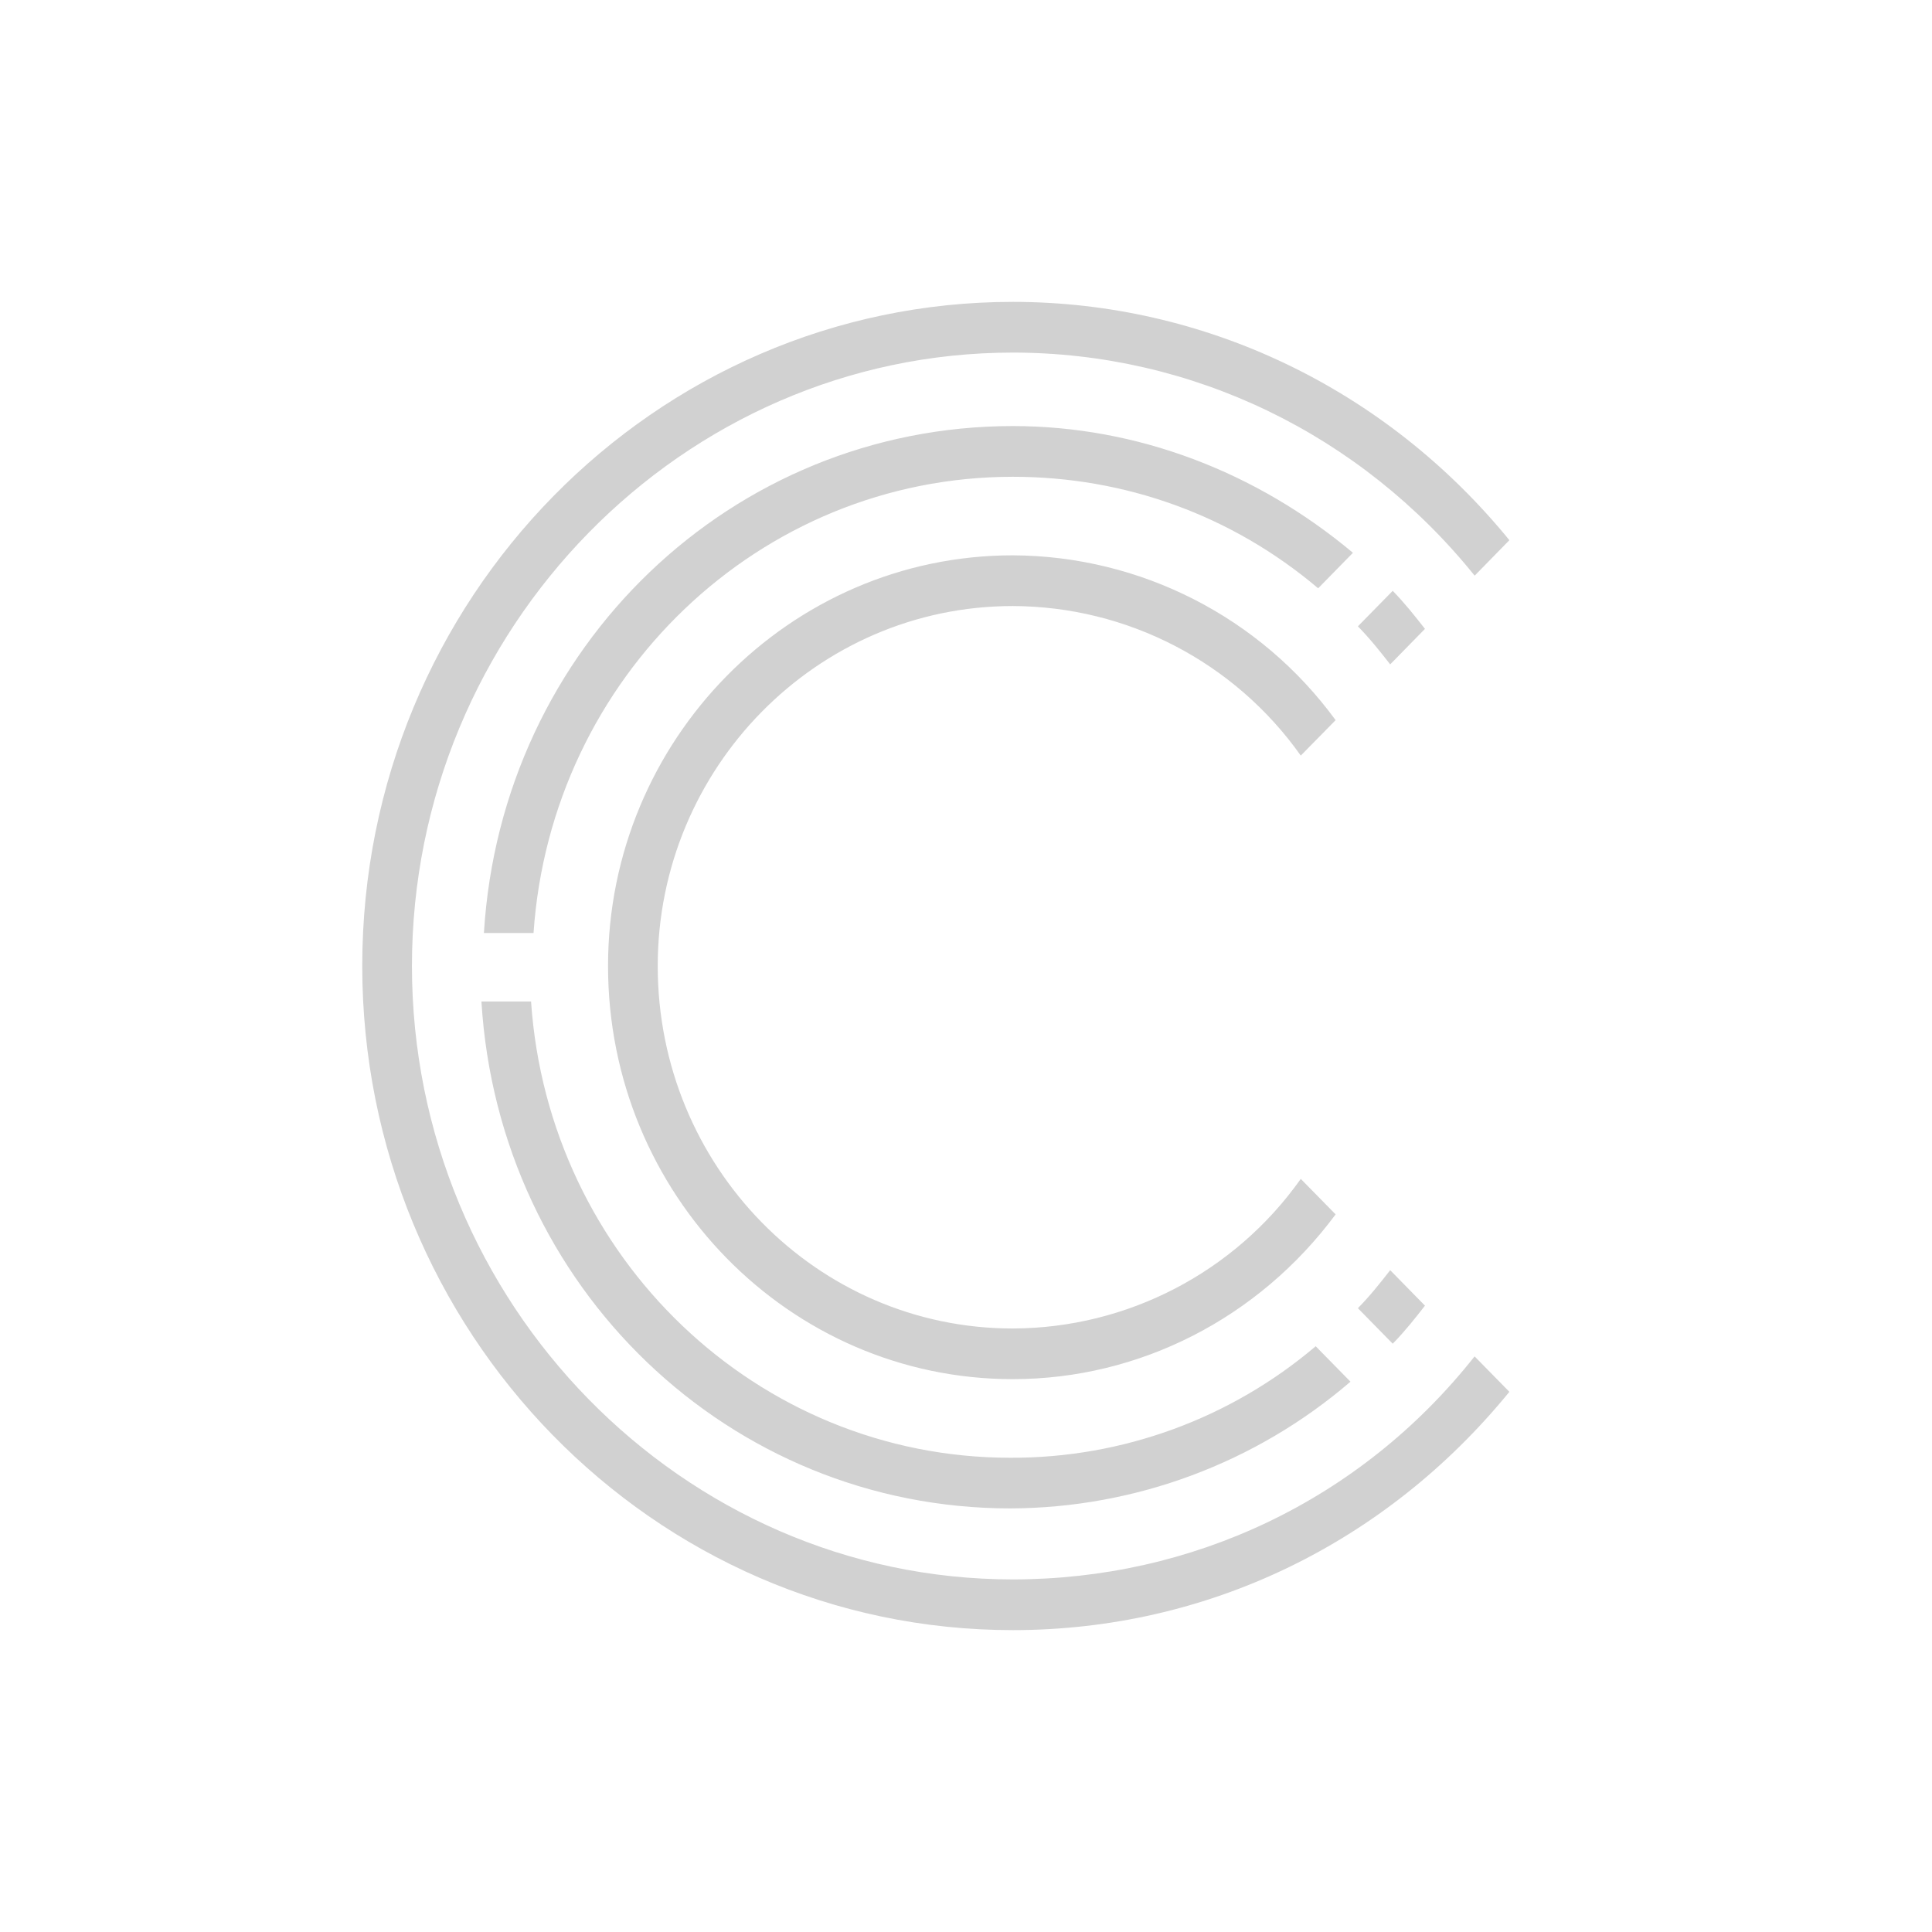 <?xml version="1.0" encoding="utf-8"?>
<svg fill="#d1d1d1" viewBox="0 0 32 32" xmlns="http://www.w3.org/2000/svg">
  <path d="M 21.833 9.744 L 22.409 9.156 C 20.805 7.813 18.832 7.057 16.775 7.057 C 12.128 7.057 8.303 10.71 8.015 15.454 L 8.837 15.454 C 9.125 11.214 12.58 7.897 16.775 7.897 C 18.625 7.897 20.395 8.527 21.833 9.744 Z M 21.545 12.515 L 22.122 11.928 C 20.875 10.22 18.89 9.207 16.775 9.198 C 13.073 9.198 10.071 12.264 10.071 16 C 10.071 19.778 13.073 22.843 16.775 22.843 C 18.873 22.843 20.846 21.835 22.122 20.114 L 21.545 19.526 C 20.449 21.075 18.672 21.998 16.775 22.004 C 13.526 22.004 10.894 19.316 10.894 16 C 10.894 12.725 13.526 10.038 16.774 10.038 C 18.671 10.043 20.449 10.966 21.545 12.515 Z M 22.491 10.374 C 22.697 10.584 22.861 10.794 23.026 11.004 L 23.602 10.416 C 23.437 10.206 23.272 9.996 23.068 9.786 L 22.491 10.374 Z M 16.734 24.984 C 18.802 24.977 20.8 24.233 22.368 22.885 L 21.792 22.298 C 20.38 23.497 18.586 24.152 16.734 24.145 C 12.539 24.145 9.084 20.828 8.796 16.588 L 7.974 16.588 C 8.262 21.332 12.087 24.984 16.734 24.984 Z M 22.491 21.668 L 23.068 22.256 C 23.273 22.046 23.438 21.836 23.602 21.626 L 23.026 21.038 C 22.862 21.248 22.697 21.458 22.491 21.668 Z M 6.823 16 C 6.823 10.416 11.305 5.84 16.775 5.84 C 19.736 5.84 22.532 7.184 24.425 9.535 L 25 8.947 C 22.944 6.427 19.941 5 16.775 5 C 10.853 5 6 9.912 6 16 C 6 22.045 10.812 27 16.775 27 C 19.983 27 22.945 25.572 25 23.053 L 24.424 22.466 C 22.532 24.859 19.736 26.16 16.774 26.16 C 11.305 26.16 6.823 21.584 6.823 16 Z" fill-rule="evenodd"/>
</svg>

